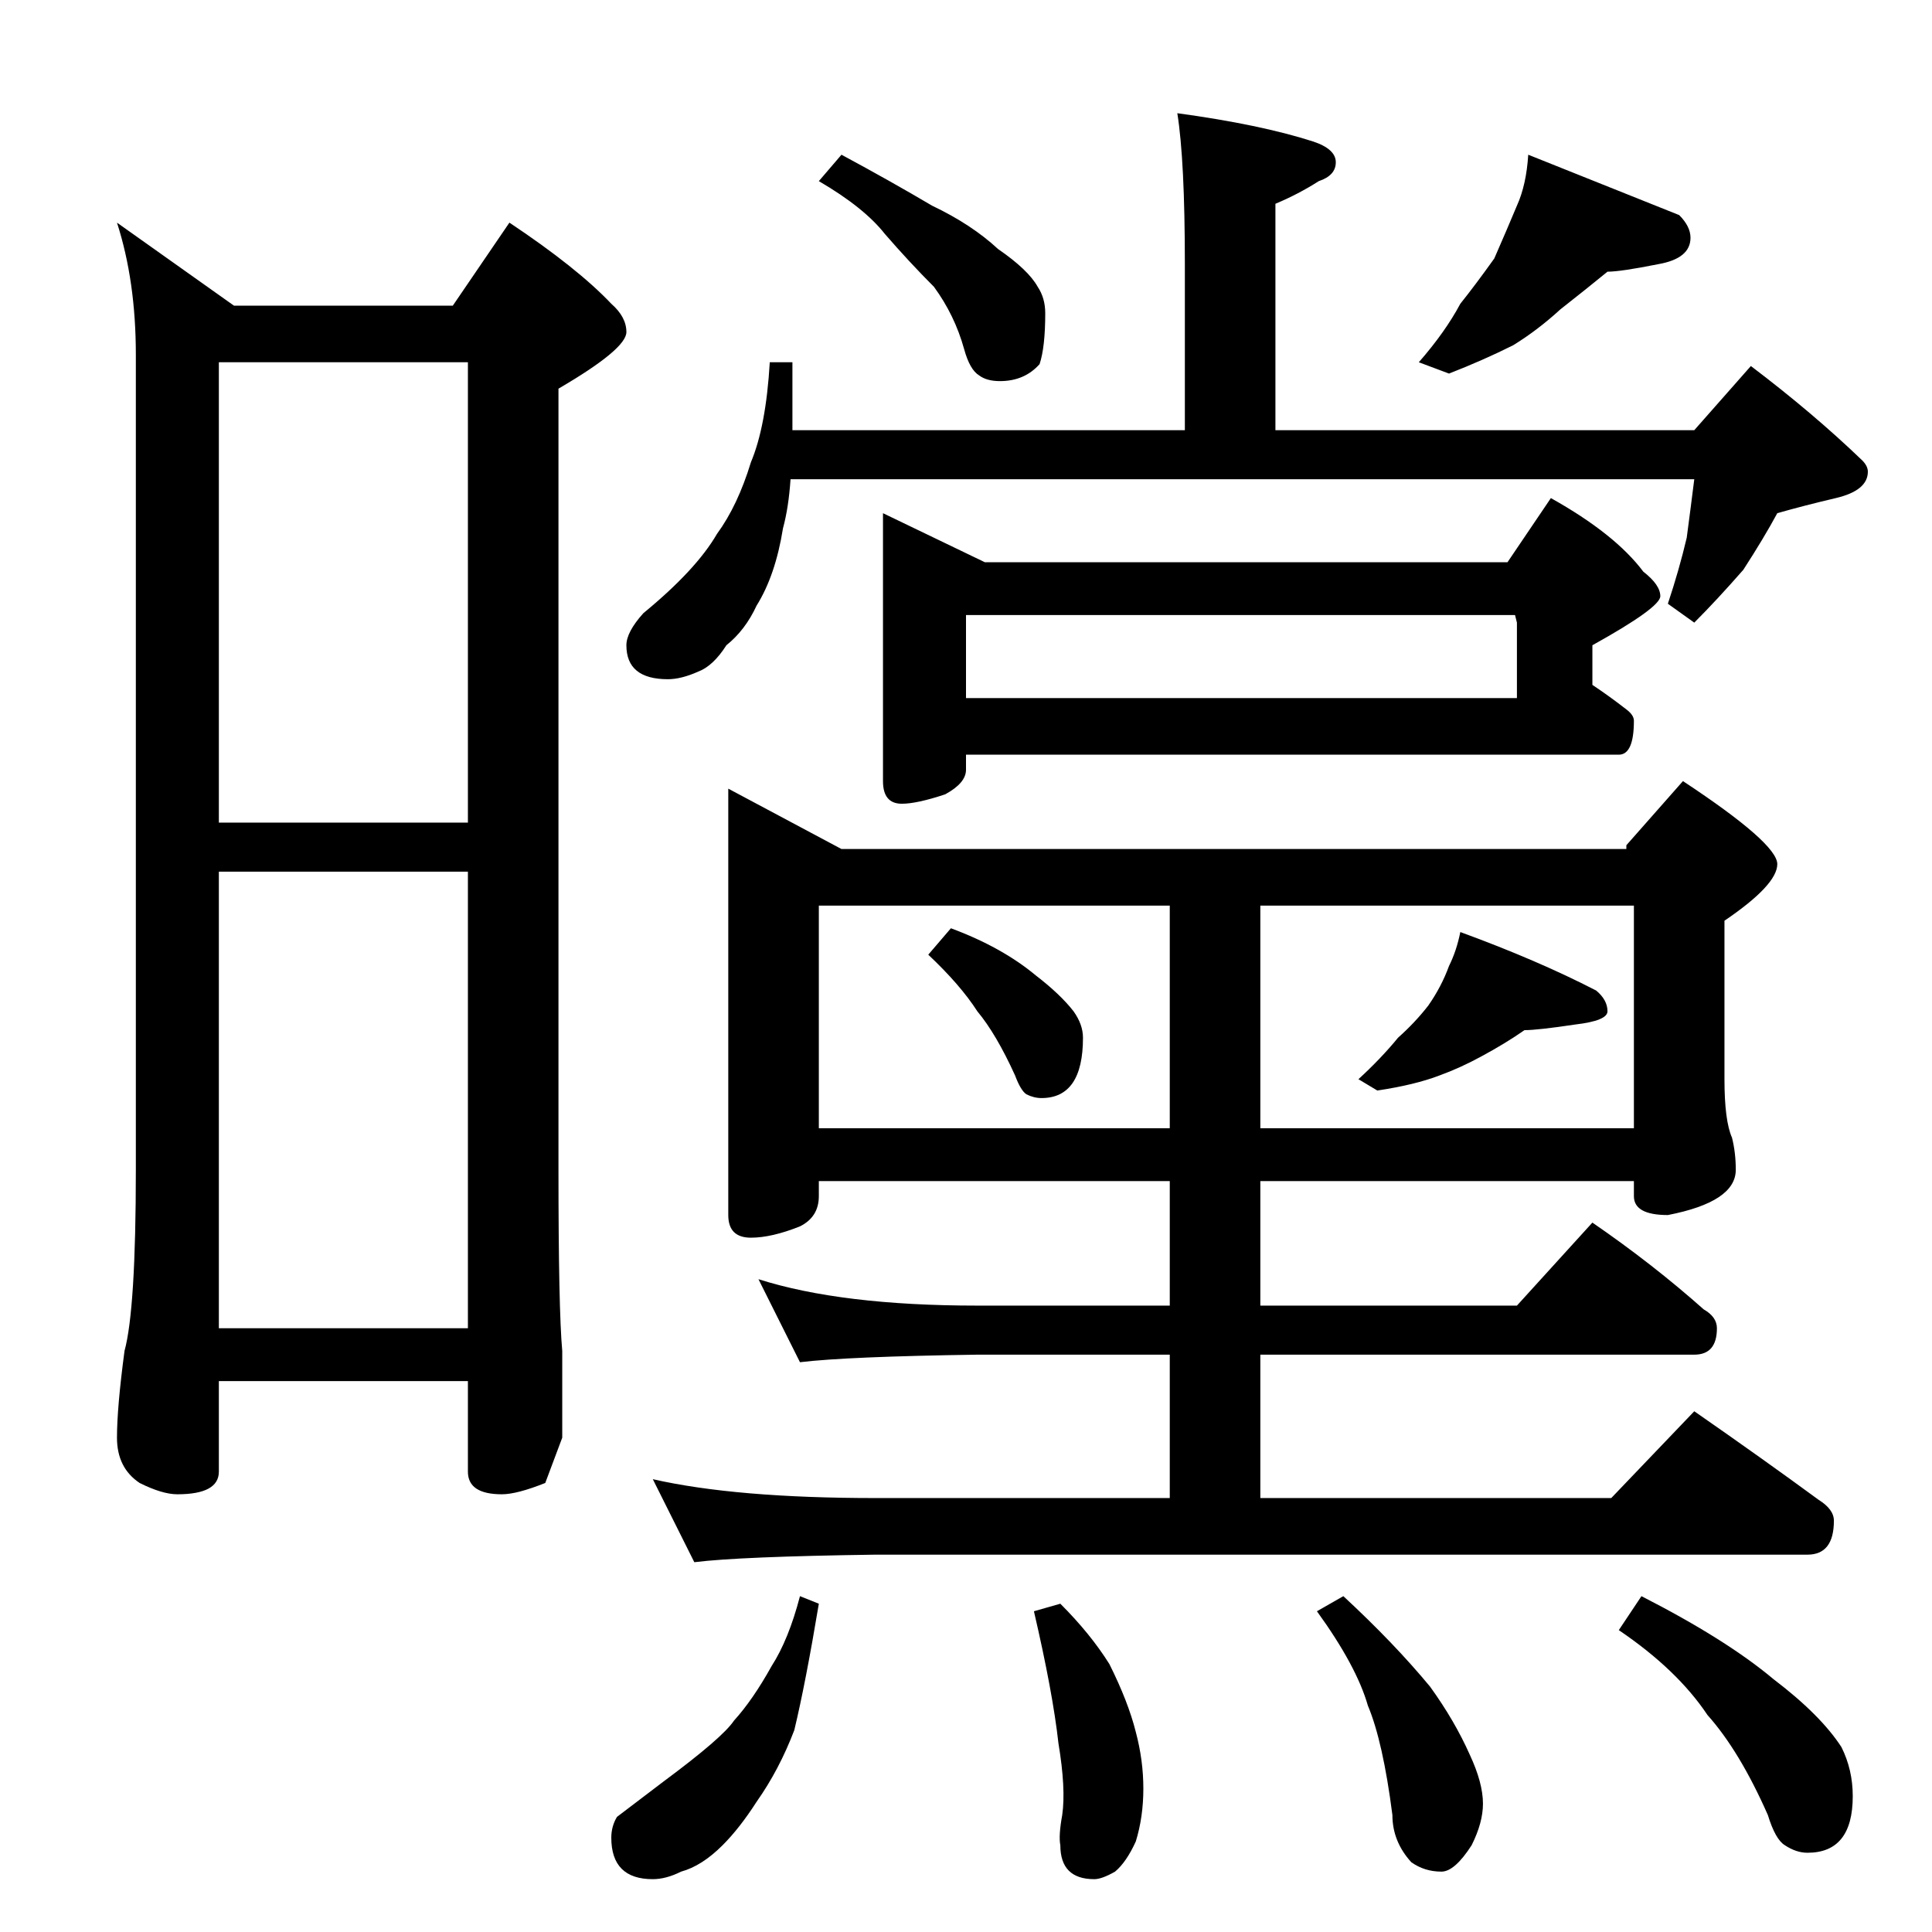 <?xml version="1.0" standalone="no"?>
<!DOCTYPE svg PUBLIC "-//W3C//DTD SVG 1.1//EN" "http://www.w3.org/Graphics/SVG/1.1/DTD/svg11.dtd" >
<svg xmlns="http://www.w3.org/2000/svg" xmlns:xlink="http://www.w3.org/1999/xlink" version="1.1" viewBox="0 -204 1024 1024">
  <g transform="matrix(1 0 0 -1 0 820)">
   <path fill="currentColor"
d="M62 906l62 -44h116l30 44q36 -24 54 -43q8 -7 8 -15q0 -9 -36 -30v-414q0 -74 2 -96v-46t-9 -24q-15 -6 -23 -6q-18 0 -18 12v48h-132v-48q0 -12 -22 -12q-8 0 -20 6q-12 8 -12 24t4 46q6 22 6 96v432q0 39 -10 70zM116 320h132v242h-132v-242zM116 588h132v244h-132
v-244zM624 964q44 -6 72 -15q12 -4 12 -11t-9 -10q-11 -7 -23 -12v-120h222l30 34q33 -25 59 -50q3 -3 3 -6q0 -10 -17 -14t-31 -8q-7 -13 -18 -30q-14 -16 -26 -28l-14 10q6 18 10 35q2 15 4 31h-479q-1 -15 -4 -26q-4 -25 -14 -41q-6 -13 -16 -21q-7 -11 -15 -14
q-9 -4 -16 -4q-22 0 -22 18q0 7 9 17q28 23 39 42q11 15 18 38q8 19 10 53h12v-36h208v88q0 55 -4 80zM446 942q26 -14 48 -27q21 -10 35 -23q16 -11 21 -20q4 -6 4 -14q0 -18 -3 -27q-8 -9 -21 -9q-7 0 -11 3q-5 3 -8 14q-5 18 -16 33q-13 13 -26 28q-11 14 -35 28z
M810 942l80 -32q6 -6 6 -12q0 -11 -17 -14q-20 -4 -27 -4q-11 -9 -25 -20q-12 -11 -25 -19q-16 -8 -34 -15l-16 6q14 16 22 31q8 10 18 24q7 16 12 28q5 11 6 27zM468 752l54 -26h277l23 34q34 -19 49 -39q9 -7 9 -13t-36 -26v-21q9 -6 18 -13q4 -3 4 -6q0 -18 -8 -18h-346
v-8q0 -7 -11 -13q-15 -5 -23 -5q-10 0 -10 12v142zM512 654h292v40l-1 4h-291v-44zM386 606l60 -32h416v2l30 34q50 -33 50 -44t-28 -30v-84q0 -22 4 -31q2 -8 2 -17q0 -17 -36 -24q-18 0 -18 10v8h-198v-66h136l40 44q32 -22 59 -46q7 -4 7 -10q0 -14 -12 -14h-230v-76h186
l44 46q36 -25 66 -47q8 -5 8 -11q0 -18 -14 -18h-494q-72 -1 -96 -4l-22 44q44 -10 118 -10h156v76h-102q-69 -1 -94 -4l-22 44q44 -14 116 -14h102v66h-186v-8q0 -11 -10 -16q-15 -6 -26 -6q-12 0 -12 12v226zM434 426h186v118h-186v-118zM668 426h198v118h-198v-118z
M504 532q27 -10 45 -25q13 -10 20 -19q5 -7 5 -14q0 -32 -22 -32q-4 0 -8 2q-3 2 -6 10q-10 22 -20 34q-9 14 -26 30zM774 530q41 -15 72 -31q6 -5 6 -11q0 -5 -17 -7q-20 -3 -27 -3q-10 -7 -23 -14q-11 -6 -22 -10q-13 -5 -33 -8l-10 6q12 11 21 22q9 8 16 17q7 10 11 21
q4 8 6 18zM424 178l10 -4q-7 -42 -13 -67q-8 -21 -20 -38q-9 -14 -18 -23q-11 -11 -22 -14q-8 -4 -15 -4q-22 0 -22 22q0 6 3 11q4 3 25 19q31 23 37 32q10 11 20 29q9 14 15 37zM562 174q16 -16 26 -32q10 -20 14 -36q4 -15 4 -30t-4 -28q-5 -11 -11 -16q-7 -4 -11 -4
q-18 0 -18 18q-1 5 1 16q2 14 -2 38q-3 27 -13 70zM712 178q27 -25 46 -48q13 -18 21 -36q7 -15 7 -26q0 -10 -6 -22q-9 -14 -16 -14q-9 0 -16 5q-10 11 -10 25q-5 39 -13 58q-6 21 -27 50zM870 178q45 -23 70 -44q25 -19 36 -36q6 -12 6 -26q0 -30 -24 -30q-6 0 -12 4
q-5 3 -9 16q-15 34 -32 53q-16 24 -47 45z" />
  </g>

</svg>
